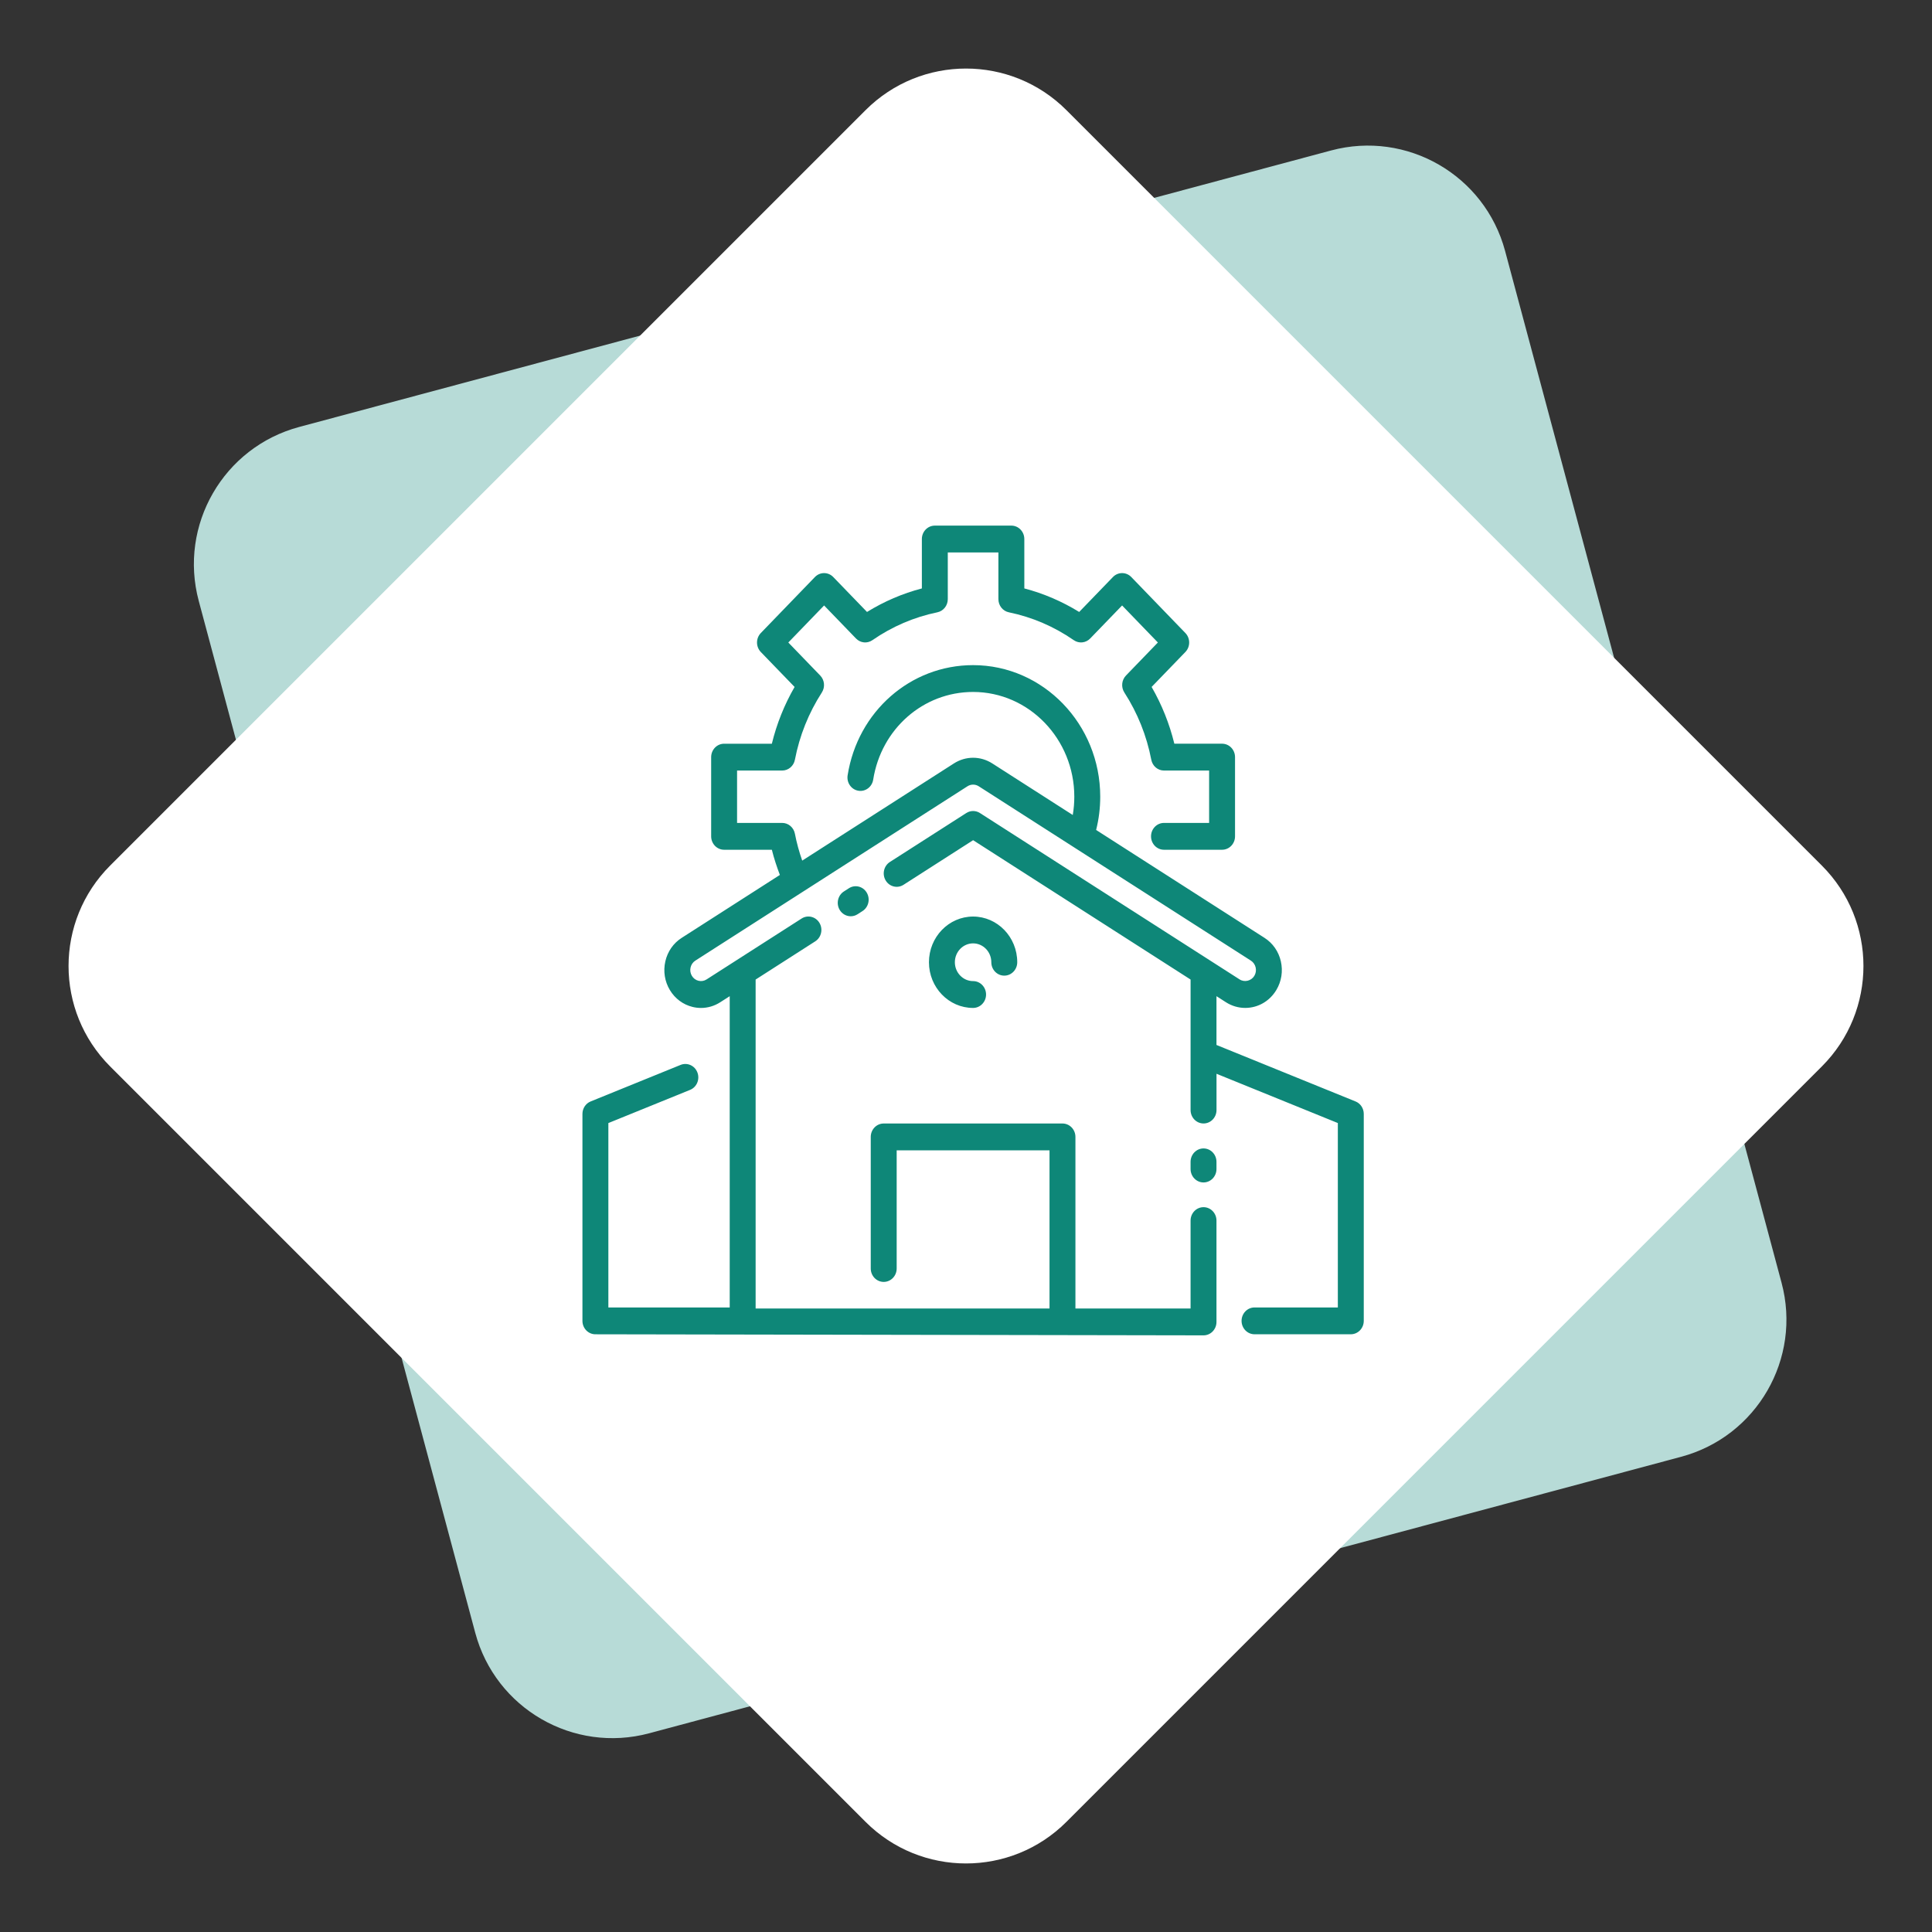 <svg width="136" height="136" viewBox="0 0 136 136" fill="none" xmlns="http://www.w3.org/2000/svg">
<rect x="0" y="0" width="136" height="136" fill="#333333" stroke="none"/>
<path fill-rule="evenodd" clip-rule="evenodd" d="M93.7 10.592C99.035 9.163 104.518 12.329 105.948 17.663L125.411 90.301C126.84 95.635 123.674 101.119 118.34 102.548L45.702 122.011C40.367 123.441 34.884 120.275 33.455 114.94L13.991 42.303C12.562 36.968 15.728 31.485 21.062 30.055L93.7 10.592Z" fill="#B7DBD7"/>
<path fill-rule="evenodd" clip-rule="evenodd" d="M60.929 7.755C64.834 3.849 71.166 3.849 75.071 7.755L128.245 60.929C132.151 64.834 132.151 71.166 128.245 75.071L75.071 128.246C71.166 132.151 64.834 132.151 60.929 128.246L7.755 75.071C3.849 71.166 3.849 64.834 7.755 60.929L60.929 7.755Z" fill="white"/>
<path d="M85.632 81.786V82.292C85.632 82.813 85.224 83.236 84.72 83.236C84.216 83.236 83.808 82.813 83.808 82.292V81.786C83.808 81.265 84.216 80.842 84.72 80.842C85.224 80.842 85.632 81.265 85.632 81.786ZM59.755 62.527L59.405 62.752C58.976 63.026 58.844 63.608 59.109 64.052C59.282 64.34 59.58 64.499 59.886 64.499C60.05 64.499 60.215 64.454 60.365 64.358L60.715 64.133C61.144 63.859 61.276 63.276 61.011 62.833C60.747 62.389 60.184 62.252 59.755 62.527H59.755ZM68.499 66.407C69.207 66.407 69.782 67.003 69.782 67.735C69.782 68.257 70.19 68.679 70.694 68.679C71.198 68.679 71.607 68.257 71.607 67.735C71.607 65.961 70.213 64.519 68.499 64.519C66.786 64.519 65.392 65.962 65.392 67.735C65.392 69.509 66.786 70.952 68.499 70.952C69.003 70.952 69.412 70.529 69.412 70.007C69.412 69.486 69.003 69.063 68.499 69.063C67.792 69.063 67.216 68.468 67.216 67.735C67.216 67.003 67.791 66.407 68.499 66.407L68.499 66.407ZM95.42 77.534L85.632 73.559V70.124L86.301 70.553C86.71 70.814 87.178 70.951 87.654 70.951C88.554 70.951 89.373 70.479 89.847 69.688C90.209 69.082 90.321 68.367 90.164 67.674C90.007 66.981 89.598 66.392 89.012 66.018L77.16 58.424C77.352 57.663 77.449 56.879 77.449 56.084C77.449 50.976 73.434 46.821 68.499 46.821C64.092 46.821 60.377 50.083 59.667 54.578C59.586 55.093 59.922 55.578 60.42 55.662C60.917 55.747 61.386 55.397 61.467 54.883C62.033 51.306 64.99 48.709 68.499 48.709C72.427 48.709 75.624 52.018 75.624 56.084C75.624 56.518 75.587 56.947 75.515 57.37L69.855 53.743C69.019 53.207 67.98 53.207 67.144 53.743L56.471 60.581C56.255 59.964 56.08 59.331 55.956 58.688C55.871 58.246 55.496 57.928 55.061 57.928H51.885V54.241H55.061C55.496 54.241 55.871 53.923 55.956 53.481C56.283 51.785 56.921 50.191 57.853 48.746C58.094 48.371 58.046 47.872 57.739 47.554L55.492 45.228L58.011 42.621L60.258 44.947C60.565 45.265 61.046 45.315 61.409 45.065C62.805 44.1 64.344 43.44 65.984 43.102C66.41 43.014 66.718 42.626 66.718 42.176V38.888H70.281V42.176C70.281 42.626 70.588 43.014 71.015 43.102C72.654 43.44 74.194 44.1 75.589 45.065C75.952 45.315 76.434 45.265 76.741 44.947L78.988 42.621L81.507 45.228L79.26 47.554C78.953 47.872 78.905 48.371 79.146 48.746C80.078 50.191 80.716 51.784 81.043 53.481C81.128 53.923 81.502 54.241 81.937 54.241H85.114V57.928H81.937C81.433 57.928 81.025 58.351 81.025 58.873C81.025 59.394 81.433 59.817 81.937 59.817H86.026C86.53 59.817 86.938 59.394 86.938 58.873V53.297C86.938 52.775 86.53 52.352 86.026 52.352H82.666C82.322 50.945 81.786 49.607 81.066 48.356L83.443 45.896C83.614 45.719 83.71 45.48 83.71 45.229C83.71 44.978 83.614 44.738 83.443 44.561L79.634 40.618C79.278 40.25 78.7 40.25 78.344 40.618L75.967 43.078C74.759 42.333 73.466 41.778 72.106 41.421L72.105 37.944C72.105 37.423 71.697 37 71.193 37H65.805C65.301 37 64.893 37.423 64.893 37.944V41.422C63.533 41.778 62.24 42.333 61.032 43.078L58.655 40.619C58.299 40.25 57.722 40.25 57.365 40.619L53.556 44.561C53.385 44.739 53.289 44.979 53.289 45.229C53.289 45.48 53.386 45.72 53.556 45.897L55.934 48.357C55.213 49.607 54.676 50.946 54.333 52.353H50.973C50.469 52.353 50.061 52.776 50.061 53.297V58.873C50.061 59.394 50.469 59.817 50.973 59.817H54.334C54.482 60.421 54.679 61.01 54.898 61.59L47.987 66.019C47.401 66.393 46.992 66.982 46.835 67.675C46.677 68.369 46.79 69.084 47.152 69.689C47.515 70.295 48.083 70.718 48.752 70.881C48.95 70.93 49.15 70.953 49.347 70.953C49.821 70.953 50.286 70.817 50.699 70.553L51.367 70.125V92.038L42.825 92.037V79.056L48.578 76.72C49.047 76.529 49.278 75.981 49.093 75.496C48.909 75.01 48.379 74.772 47.91 74.962L41.579 77.534C41.23 77.675 41 78.024 41 78.413V92.981C41 93.502 41.408 93.925 41.912 93.925L84.72 94C85.224 94 85.632 93.577 85.632 93.056V85.922C85.632 85.4 85.224 84.977 84.72 84.977C84.216 84.977 83.808 85.4 83.808 85.922V92.111L75.703 92.111V80.031C75.703 79.51 75.295 79.087 74.791 79.087H62.207C61.703 79.087 61.295 79.51 61.295 80.031V89.294C61.295 89.815 61.703 90.238 62.207 90.238C62.712 90.238 63.12 89.815 63.12 89.294L63.12 80.975H73.879V92.111H53.191V68.954L57.388 66.264C57.816 65.99 57.949 65.408 57.684 64.964C57.418 64.52 56.856 64.384 56.428 64.658L49.738 68.945C49.568 69.054 49.367 69.088 49.171 69.04C48.975 68.993 48.809 68.869 48.704 68.693C48.598 68.516 48.565 68.307 48.611 68.105C48.657 67.903 48.776 67.731 48.947 67.622L68.105 55.348C68.345 55.194 68.656 55.194 68.896 55.348L88.054 67.622C88.225 67.731 88.344 67.903 88.39 68.105C88.436 68.308 88.403 68.516 88.297 68.693C88.085 69.047 87.609 69.166 87.262 68.945L68.981 57.232C68.687 57.043 68.315 57.043 68.021 57.232L62.641 60.678C62.213 60.953 62.08 61.535 62.346 61.978C62.611 62.422 63.173 62.559 63.602 62.284L68.501 59.144L83.809 68.953V78.141C83.809 78.662 84.217 79.085 84.722 79.085C85.226 79.085 85.634 78.662 85.634 78.141V75.586L94.175 79.055V92.036H88.311C87.806 92.036 87.398 92.459 87.398 92.98C87.398 93.501 87.806 93.924 88.311 93.924H95.088C95.592 93.924 96 93.501 96 92.98V78.412C96 78.024 95.77 77.675 95.421 77.534L95.42 77.534Z" fill="#0E8778"/>
</svg>
